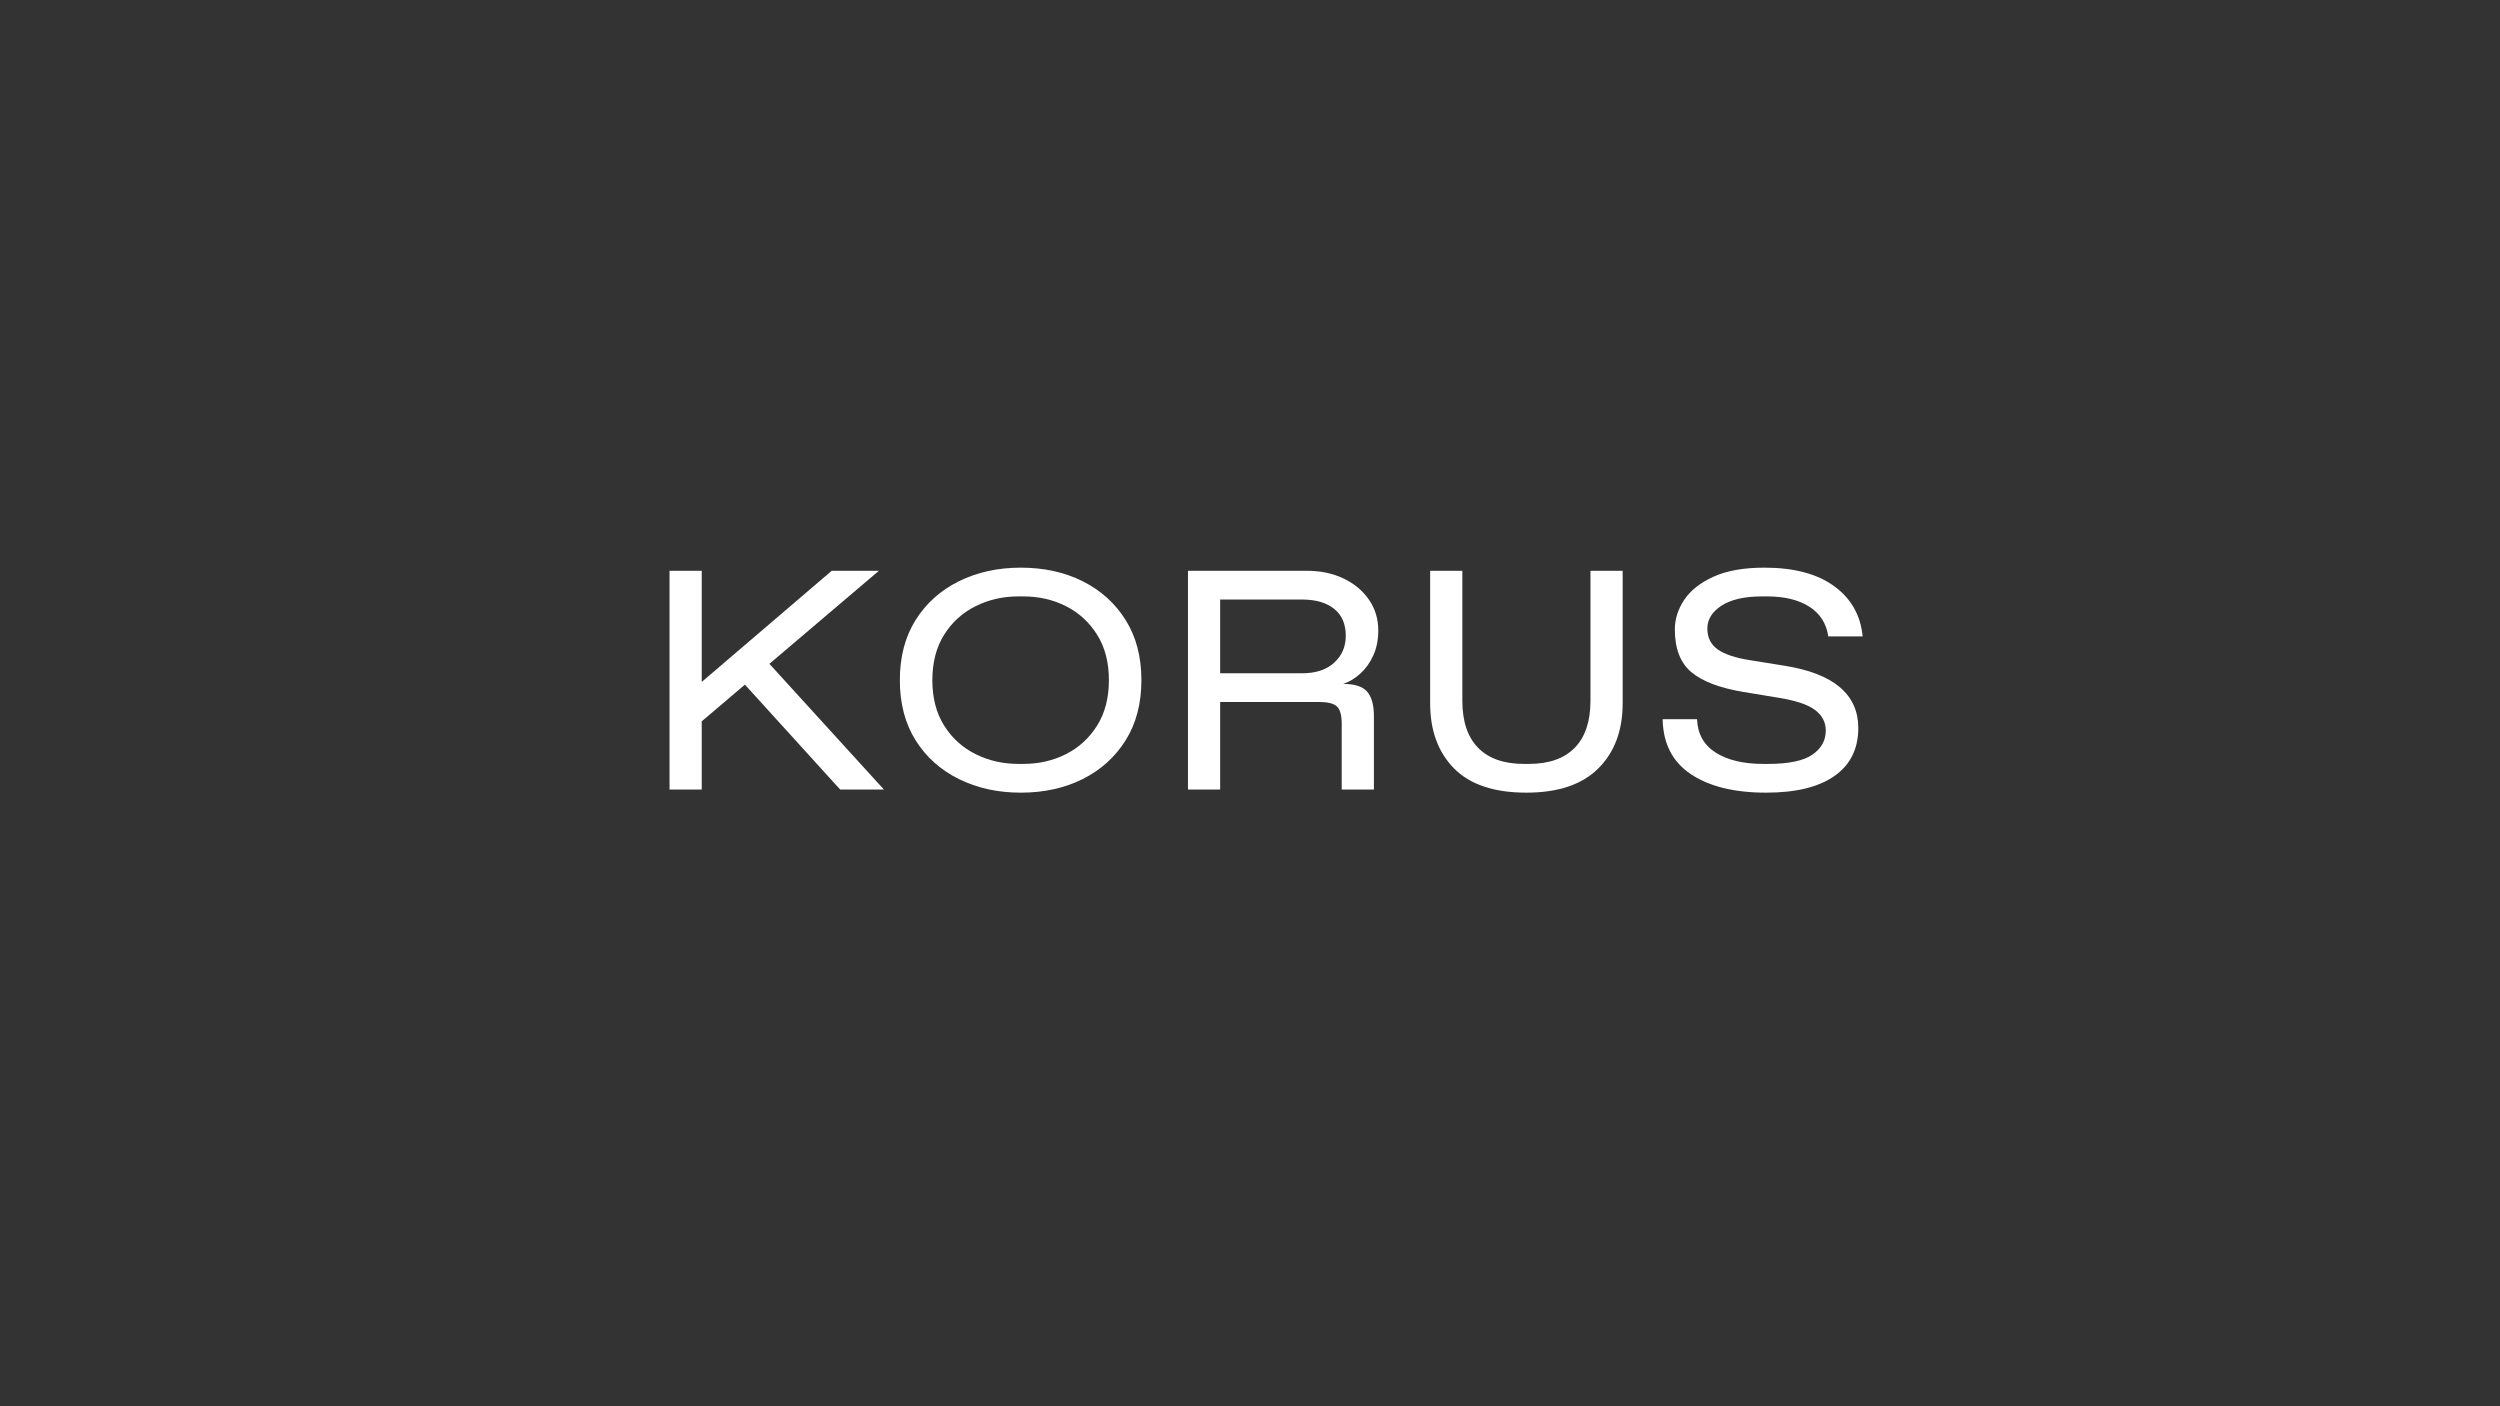 <?xml version="1.0" encoding="utf-8"?>
<!-- Generator: Adobe Illustrator 27.8.1, SVG Export Plug-In . SVG Version: 6.00 Build 0)  -->
<svg version="1.1" id="Слой_1" xmlns="http://www.w3.org/2000/svg" xmlns:xlink="http://www.w3.org/1999/xlink" x="0px" y="0px"
	 viewBox="0 0 1600 900" style="enable-background:new 0 0 1600 900;" xml:space="preserve">
<rect x="0" y="0" width="1600" height="900" fill="#333333" stroke="none"/>
<style type="text/css">
	.st0{fill:#FFFFFF;}
</style>
<g>
	<g>
		<path class="st0" d="M428.5,505.3v-140h20.6v140H428.5z M446.7,463.7v-25.2l85.6-73.2h30.2L446.7,463.7z M537.7,505.3l-63.2-69.6
			l15.6-13.4l75.6,83H537.7z"/>
		<path class="st0" d="M653.3,507.3c-14.67,0-27.87-2.9-39.6-8.7c-11.73-5.8-20.97-14.07-27.7-24.8
			c-6.73-10.73-10.1-23.56-10.1-38.5c0-14.93,3.37-27.77,10.1-38.5c6.73-10.73,15.97-19,27.7-24.8c11.73-5.8,24.93-8.7,39.6-8.7
			c14.8,0,28,2.9,39.6,8.7c11.6,5.8,20.77,14.07,27.5,24.8c6.73,10.73,10.1,23.57,10.1,38.5c0,14.93-3.37,27.77-10.1,38.5
			c-6.73,10.73-15.9,19-27.5,24.8C681.3,504.4,668.1,507.3,653.3,507.3z M651.7,488.9h3.2c10,0,19.13-2.1,27.4-6.3
			c8.27-4.2,14.9-10.3,19.9-18.3s7.5-17.67,7.5-29c0-11.33-2.5-21-7.5-29s-11.63-14.1-19.9-18.3c-8.27-4.2-17.4-6.3-27.4-6.3h-3.2
			c-9.87,0-19,2.1-27.4,6.3c-8.4,4.2-15.1,10.3-20.1,18.3s-7.5,17.67-7.5,29c0,11.33,2.5,21,7.5,29s11.7,14.1,20.1,18.3
			C632.7,486.8,641.83,488.9,651.7,488.9z"/>
		<path class="st0" d="M760.3,505.3v-140h76c8.93,0,16.83,1.67,23.7,5c6.87,3.33,12.27,7.87,16.2,13.6c3.93,5.73,5.9,12.27,5.9,19.6
			c0,6-1.07,11.33-3.2,16c-2.13,4.67-4.9,8.53-8.3,11.6c-3.4,3.07-7.03,5.27-10.9,6.6c7.33,0,12.43,1.67,15.3,5
			c2.87,3.33,4.3,8.54,4.3,15.6v47h-20.6v-42c0-5.46-1-9.17-3-11.1c-2-1.93-5.73-2.9-11.2-2.9h-63.6v56H760.3z M780.9,430.9h52.4
			c8.8,0,15.67-2.27,20.6-6.8c4.93-4.53,7.4-10.27,7.4-17.2c0-7.47-2.47-13.2-7.4-17.2c-4.93-4-11.8-6-20.6-6h-52.4V430.9z"/>
		<path class="st0" d="M976.9,507.3c-20.67,0-36.1-5.17-46.3-15.5c-10.2-10.33-15.3-24.23-15.3-41.7v-84.8h20.6v83.2
			c0,13.2,3.37,23.23,10.1,30.1c6.73,6.87,16.5,10.3,29.3,10.3h3.2c12.8,0,22.57-3.43,29.3-10.3c6.73-6.87,10.1-16.9,10.1-30.1
			v-83.2h20.6v84.8c0,17.47-5.2,31.37-15.6,41.7C1012.5,502.13,997.17,507.3,976.9,507.3z"/>
		<path class="st0" d="M1130.3,507.3c-20.27,0-36.3-3.93-48.1-11.8c-11.8-7.87-17.83-19.6-18.1-35.2h22c0.4,9.47,4.4,16.6,12,21.4
			c7.6,4.8,17.73,7.2,30.4,7.2h3.2c13.07,0,22.46-1.97,28.2-5.9c5.73-3.93,8.6-9.1,8.6-15.5c0-5.33-2.33-9.73-7-13.2
			c-4.67-3.47-12.53-6.06-23.6-7.8l-21.8-3.6c-15.33-2.53-26.53-6.77-33.6-12.7c-7.07-5.93-10.6-15.03-10.6-27.3c0-6.67,2-13,6-19
			s10.23-10.93,18.7-14.8c8.47-3.87,19.37-5.8,32.7-5.8c18.8,0,33.63,3.93,44.5,11.8c10.87,7.87,16.97,18.6,18.3,32.2h-22
			c-1.2-8.27-5.23-14.6-12.1-19c-6.87-4.4-15.9-6.6-27.1-6.6h-3.2c-11.2,0-19.83,1.97-25.9,5.9c-6.07,3.93-9.1,8.83-9.1,14.7
			c0,5.73,2.2,10.17,6.6,13.3c4.4,3.13,11.27,5.43,20.6,6.9l22.4,3.6c15.73,2.53,27.5,7.13,35.3,13.8c7.8,6.67,11.7,15.33,11.7,26
			c0,13.33-5.07,23.57-15.2,30.7C1163.96,503.73,1149.36,507.3,1130.3,507.3z"/>
	</g>
</g>
</svg>
